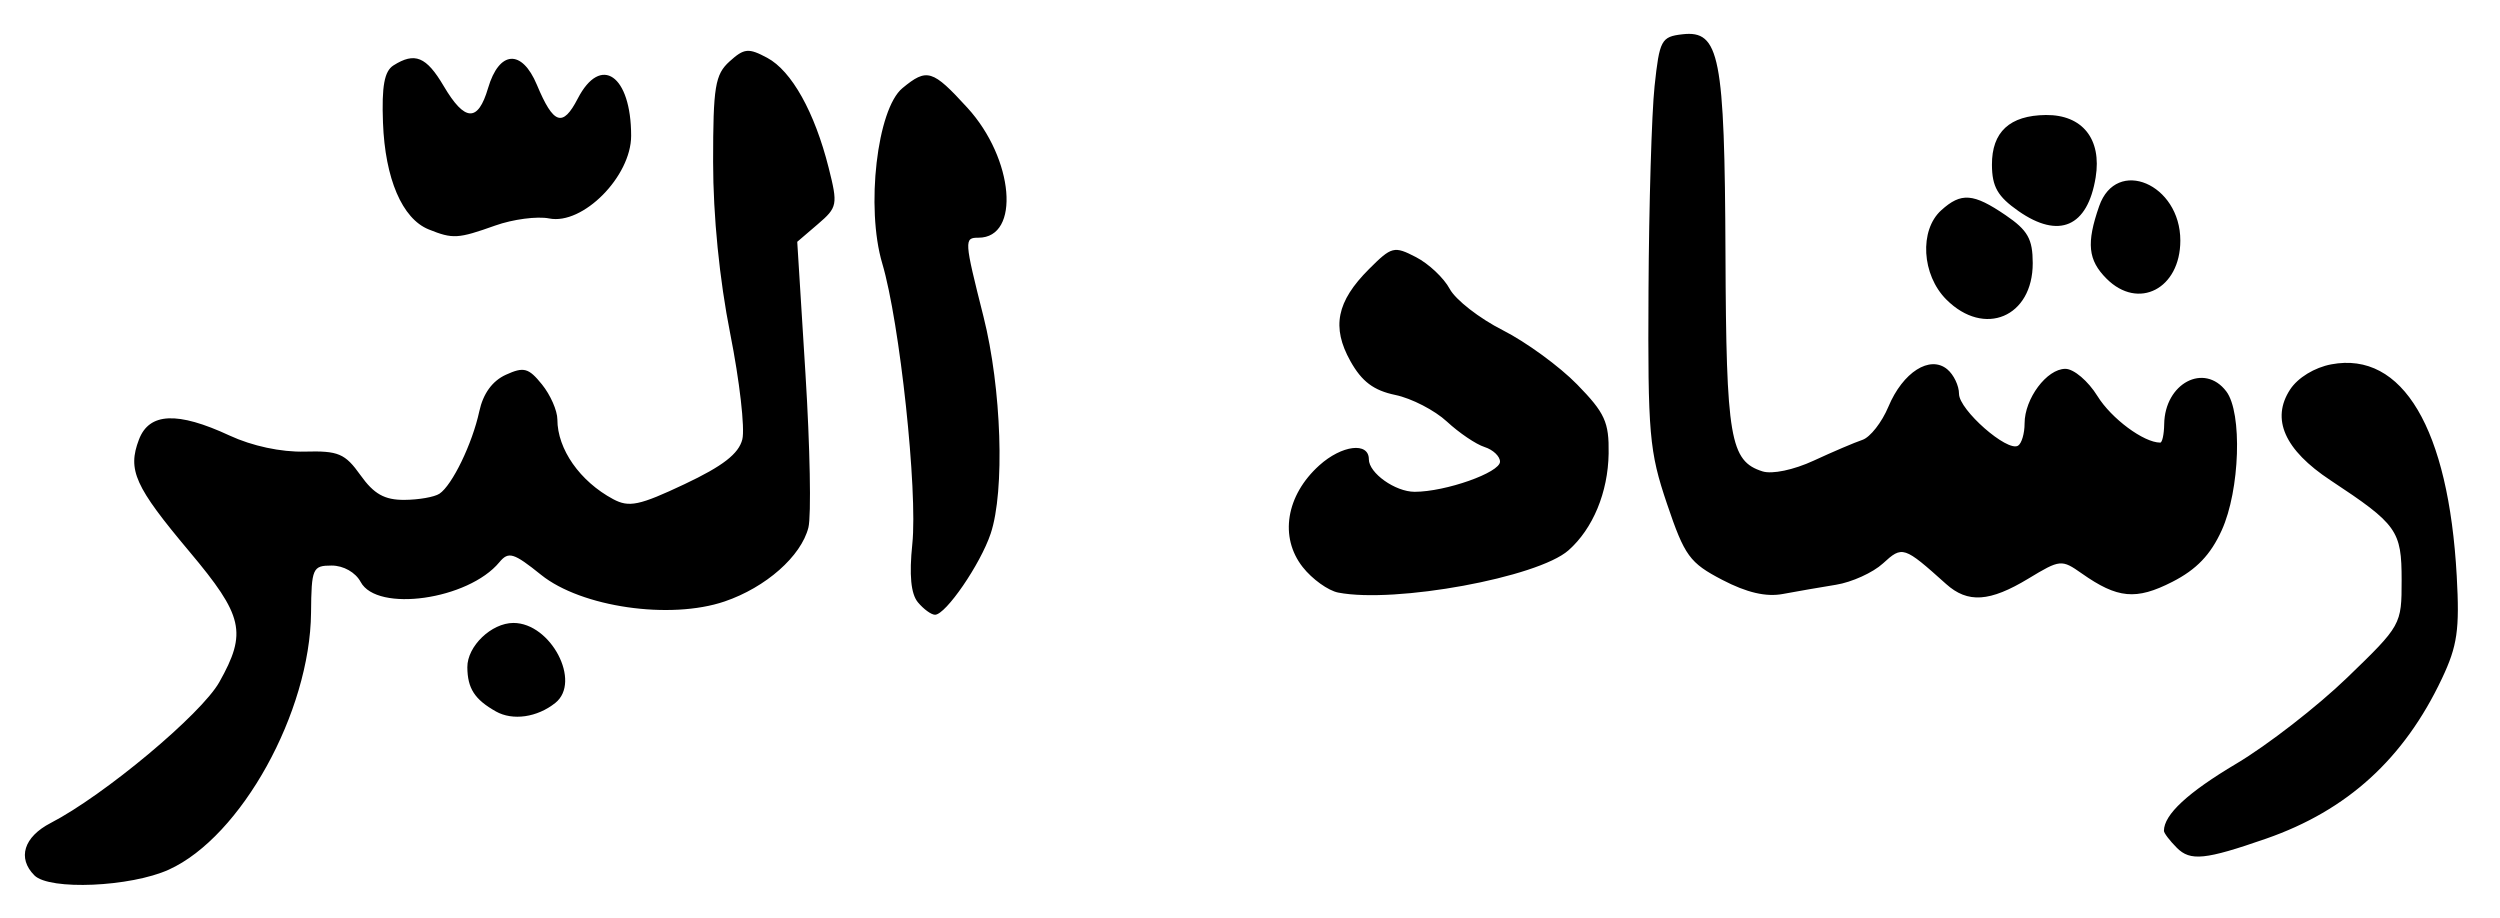 <?xml version="1.0" encoding="UTF-8" standalone="no"?>
<!-- Created with Inkscape (http://www.inkscape.org/) -->

<svg
   version="1.1"
   id="svg2"
   width="406.667"
   height="149.333"
   viewBox="0 0 406.667 149.333"
   xmlns="http://www.w3.org/2000/svg"
   xmlns:svg="http://www.w3.org/2000/svg">
  <defs
     id="defs6" />
  <g
     id="g8">
    <path
       style="fill:#000000;stroke-width:1.333"
       d="m 5.6,142.4 c -2.809,-2.809 -1.736,-6.261 2.651,-8.53 8.692,-4.495 24.494,-17.697 27.426,-22.914 4.537,-8.072 3.919,-10.772 -4.86,-21.228 -8.903,-10.604 -10.102,-13.261 -8.217,-18.219 1.671,-4.396 6.25,-4.603 14.734,-0.666 3.685,1.71 8.403,2.72 12.228,2.617 5.496,-0.148 6.564,0.305 9.091,3.853 2.166,3.042 3.896,4.016 7.106,4 2.333,-0.011 4.909,-0.461 5.723,-1 2.073,-1.371 5.353,-8.149 6.483,-13.398 0.621,-2.884 2.121,-4.951 4.317,-5.952 2.928,-1.334 3.691,-1.131 5.875,1.566 1.381,1.705 2.51,4.273 2.51,5.706 0,4.826 3.671,10.068 9.077,12.961 2.586,1.384 4.261,1.032 11.61,-2.441 6.236,-2.946 8.81,-4.941 9.398,-7.284 0.445,-1.774 -0.442,-9.518 -1.971,-17.209 C 117.032,45.467 116,35.11 116,26.346 c 0,-12.262 0.321,-14.224 2.68,-16.358 2.37,-2.145 3.077,-2.212 6.121,-0.583 3.966,2.123 7.714,8.828 9.993,17.88 1.517,6.025 1.438,6.44 -1.76,9.179 l -3.349,2.869 1.341,21.514 c 0.738,11.833 0.952,23.065 0.476,24.96 -1.173,4.672 -6.919,9.744 -13.63,12.03 -8.859,3.019 -23.313,0.926 -29.841,-4.32 -4.499,-3.615 -5.307,-3.859 -6.804,-2.056 -5.063,6.101 -19.883,8.206 -22.56,3.204 -0.835,-1.559 -2.792,-2.667 -4.714,-2.667 -3.104,0 -3.29,0.426 -3.356,7.667 C 50.451,115.828 39.223,136.12 27.474,141.456 21.245,144.284 8.054,144.854 5.6,142.4 Z M 354.096,137.906 c -1.153,-1.153 -2.096,-2.393 -2.096,-2.756 0,-2.639 3.868,-6.227 11.78,-10.928 5.068,-3.011 13.191,-9.316 18.05,-14.011 8.776,-8.479 8.836,-8.586 8.836,-15.834 0,-8.081 -0.702,-9.067 -11.582,-16.256 -7.468,-4.935 -9.7,-9.965 -6.553,-14.768 1.257,-1.919 3.974,-3.577 6.698,-4.088 11.592,-2.175 19.072,10.45 20.401,34.436 0.484,8.728 0.104,11.363 -2.404,16.667 -6.176,13.063 -15.393,21.458 -28.604,26.053 -9.923,3.452 -12.316,3.696 -14.527,1.486 z M 80.667,115.729 c -3.456,-1.946 -4.621,-3.748 -4.646,-7.189 -0.025,-3.417 3.919,-7.207 7.5,-7.207 6.089,0 11.104,9.574 6.813,13.007 -2.947,2.358 -6.929,2.93 -9.667,1.389 z M 149.313,97.975 c -1.139,-1.373 -1.432,-4.429 -0.91,-9.487 0.895,-8.667 -2.038,-36.03 -4.89,-45.636 -2.693,-9.07 -0.844,-25.112 3.287,-28.518 3.992,-3.292 4.879,-3.023 10.567,3.2 7.571,8.283 8.668,21.133 1.804,21.133 -2.359,0 -2.337,0.343 0.809,12.831 2.945,11.689 3.497,28.351 1.17,35.303 -1.665,4.973 -7.308,13.199 -9.054,13.199 -0.606,0 -1.858,-0.911 -2.783,-2.025 z m 68.381,-1.579 c -1.635,-0.316 -4.24,-2.184 -5.787,-4.151 -3.822,-4.858 -2.712,-11.667 2.696,-16.543 3.668,-3.307 8.064,-3.845 8.064,-0.988 0,2.238 4.296,5.286 7.45,5.286 5.021,0 13.884,-3.129 13.884,-4.901 0,-0.872 -1.133,-1.945 -2.518,-2.385 -1.385,-0.44 -4.138,-2.3 -6.118,-4.135 -1.98,-1.835 -5.755,-3.784 -8.39,-4.331 -3.528,-0.733 -5.454,-2.182 -7.307,-5.5 -3.092,-5.535 -2.251,-9.702 3.023,-14.976 3.688,-3.688 4.079,-3.787 7.646,-1.943 2.067,1.069 4.535,3.393 5.483,5.165 0.948,1.772 4.827,4.793 8.62,6.714 3.792,1.921 9.241,5.896 12.108,8.832 4.519,4.629 5.2,6.123 5.123,11.228 -0.096,6.316 -2.551,12.237 -6.532,15.752 -4.996,4.411 -28.172,8.667 -37.443,6.876 z m 62.466,-2.069 c -5.313,-2.769 -6.125,-3.884 -8.988,-12.352 -2.896,-8.564 -3.137,-11.334 -3.015,-34.641 C 268.23,33.4 268.674,18.4 269.145,14 c 0.801,-7.489 1.089,-8.027 4.521,-8.422 6.067,-0.698 6.883,3.462 7.012,35.755 0.119,29.985 0.747,33.67 6.024,35.344 1.566,0.497 5.074,-0.239 8.335,-1.749 3.097,-1.434 6.661,-2.954 7.922,-3.377 1.26,-0.423 3.159,-2.847 4.22,-5.387 2.351,-5.626 6.758,-8.431 9.574,-6.095 1.053,0.874 1.915,2.672 1.915,3.996 0,2.606 7.862,9.509 9.603,8.433 0.585,-0.361 1.063,-1.988 1.063,-3.615 0,-4.043 3.615,-8.885 6.634,-8.885 1.374,0 3.707,1.981 5.225,4.438 2.258,3.653 7.533,7.562 10.204,7.562 0.332,0 0.623,-1.35 0.646,-3 0.094,-6.657 6.521,-10.05 10.102,-5.333 2.634,3.47 2.221,16.066 -0.74,22.588 -1.815,3.998 -4.105,6.388 -8.047,8.399 -5.892,3.006 -8.901,2.725 -14.728,-1.375 -3.275,-2.305 -3.519,-2.281 -8.667,0.835 -6.296,3.811 -9.871,4.048 -13.396,0.886 -6.891,-6.179 -7.104,-6.249 -10.273,-3.344 -1.628,1.493 -5.061,3.052 -7.628,3.466 C 296.1,95.535 292.2,96.21 290,96.622 c -2.725,0.51 -5.861,-0.222 -9.84,-2.295 z m 36.447,-45.599 c -4.008,-4.008 -4.425,-11.271 -0.834,-14.521 3.243,-2.935 5.213,-2.785 10.47,0.793 3.609,2.457 4.408,3.868 4.416,7.793 0.017,8.778 -7.875,12.111 -14.051,5.934 z m 26.061,-3.394 c -3.026,-3.026 -3.305,-5.77 -1.203,-11.801 2.798,-8.027 13.203,-3.618 13.203,5.594 0,7.849 -6.826,11.38 -12,6.207 z M 69.736,37.318 C 65.427,35.582 62.635,29.064 62.298,19.952 62.078,14.012 62.523,11.579 64,10.642 67.48,8.436 69.346,9.202 72.177,14 c 3.432,5.818 5.57,5.917 7.214,0.336 1.809,-6.142 5.499,-6.388 7.947,-0.53 2.694,6.448 4.199,6.955 6.639,2.237 3.749,-7.249 8.689,-3.813 8.689,6.045 0,6.614 -7.858,14.54 -13.33,13.446 -1.952,-0.39 -5.901,0.129 -8.776,1.153 -6.076,2.165 -6.896,2.213 -10.824,0.631 z M 328.328,34.326 c -3.377,-2.36 -4.287,-3.949 -4.305,-7.513 -0.027,-5.35 2.888,-8.044 8.77,-8.105 5.939,-0.061 9.113,3.913 8.101,10.146 -1.308,8.059 -5.965,10.086 -12.567,5.472 z"
       id="path12" />
  </g>
</svg>
